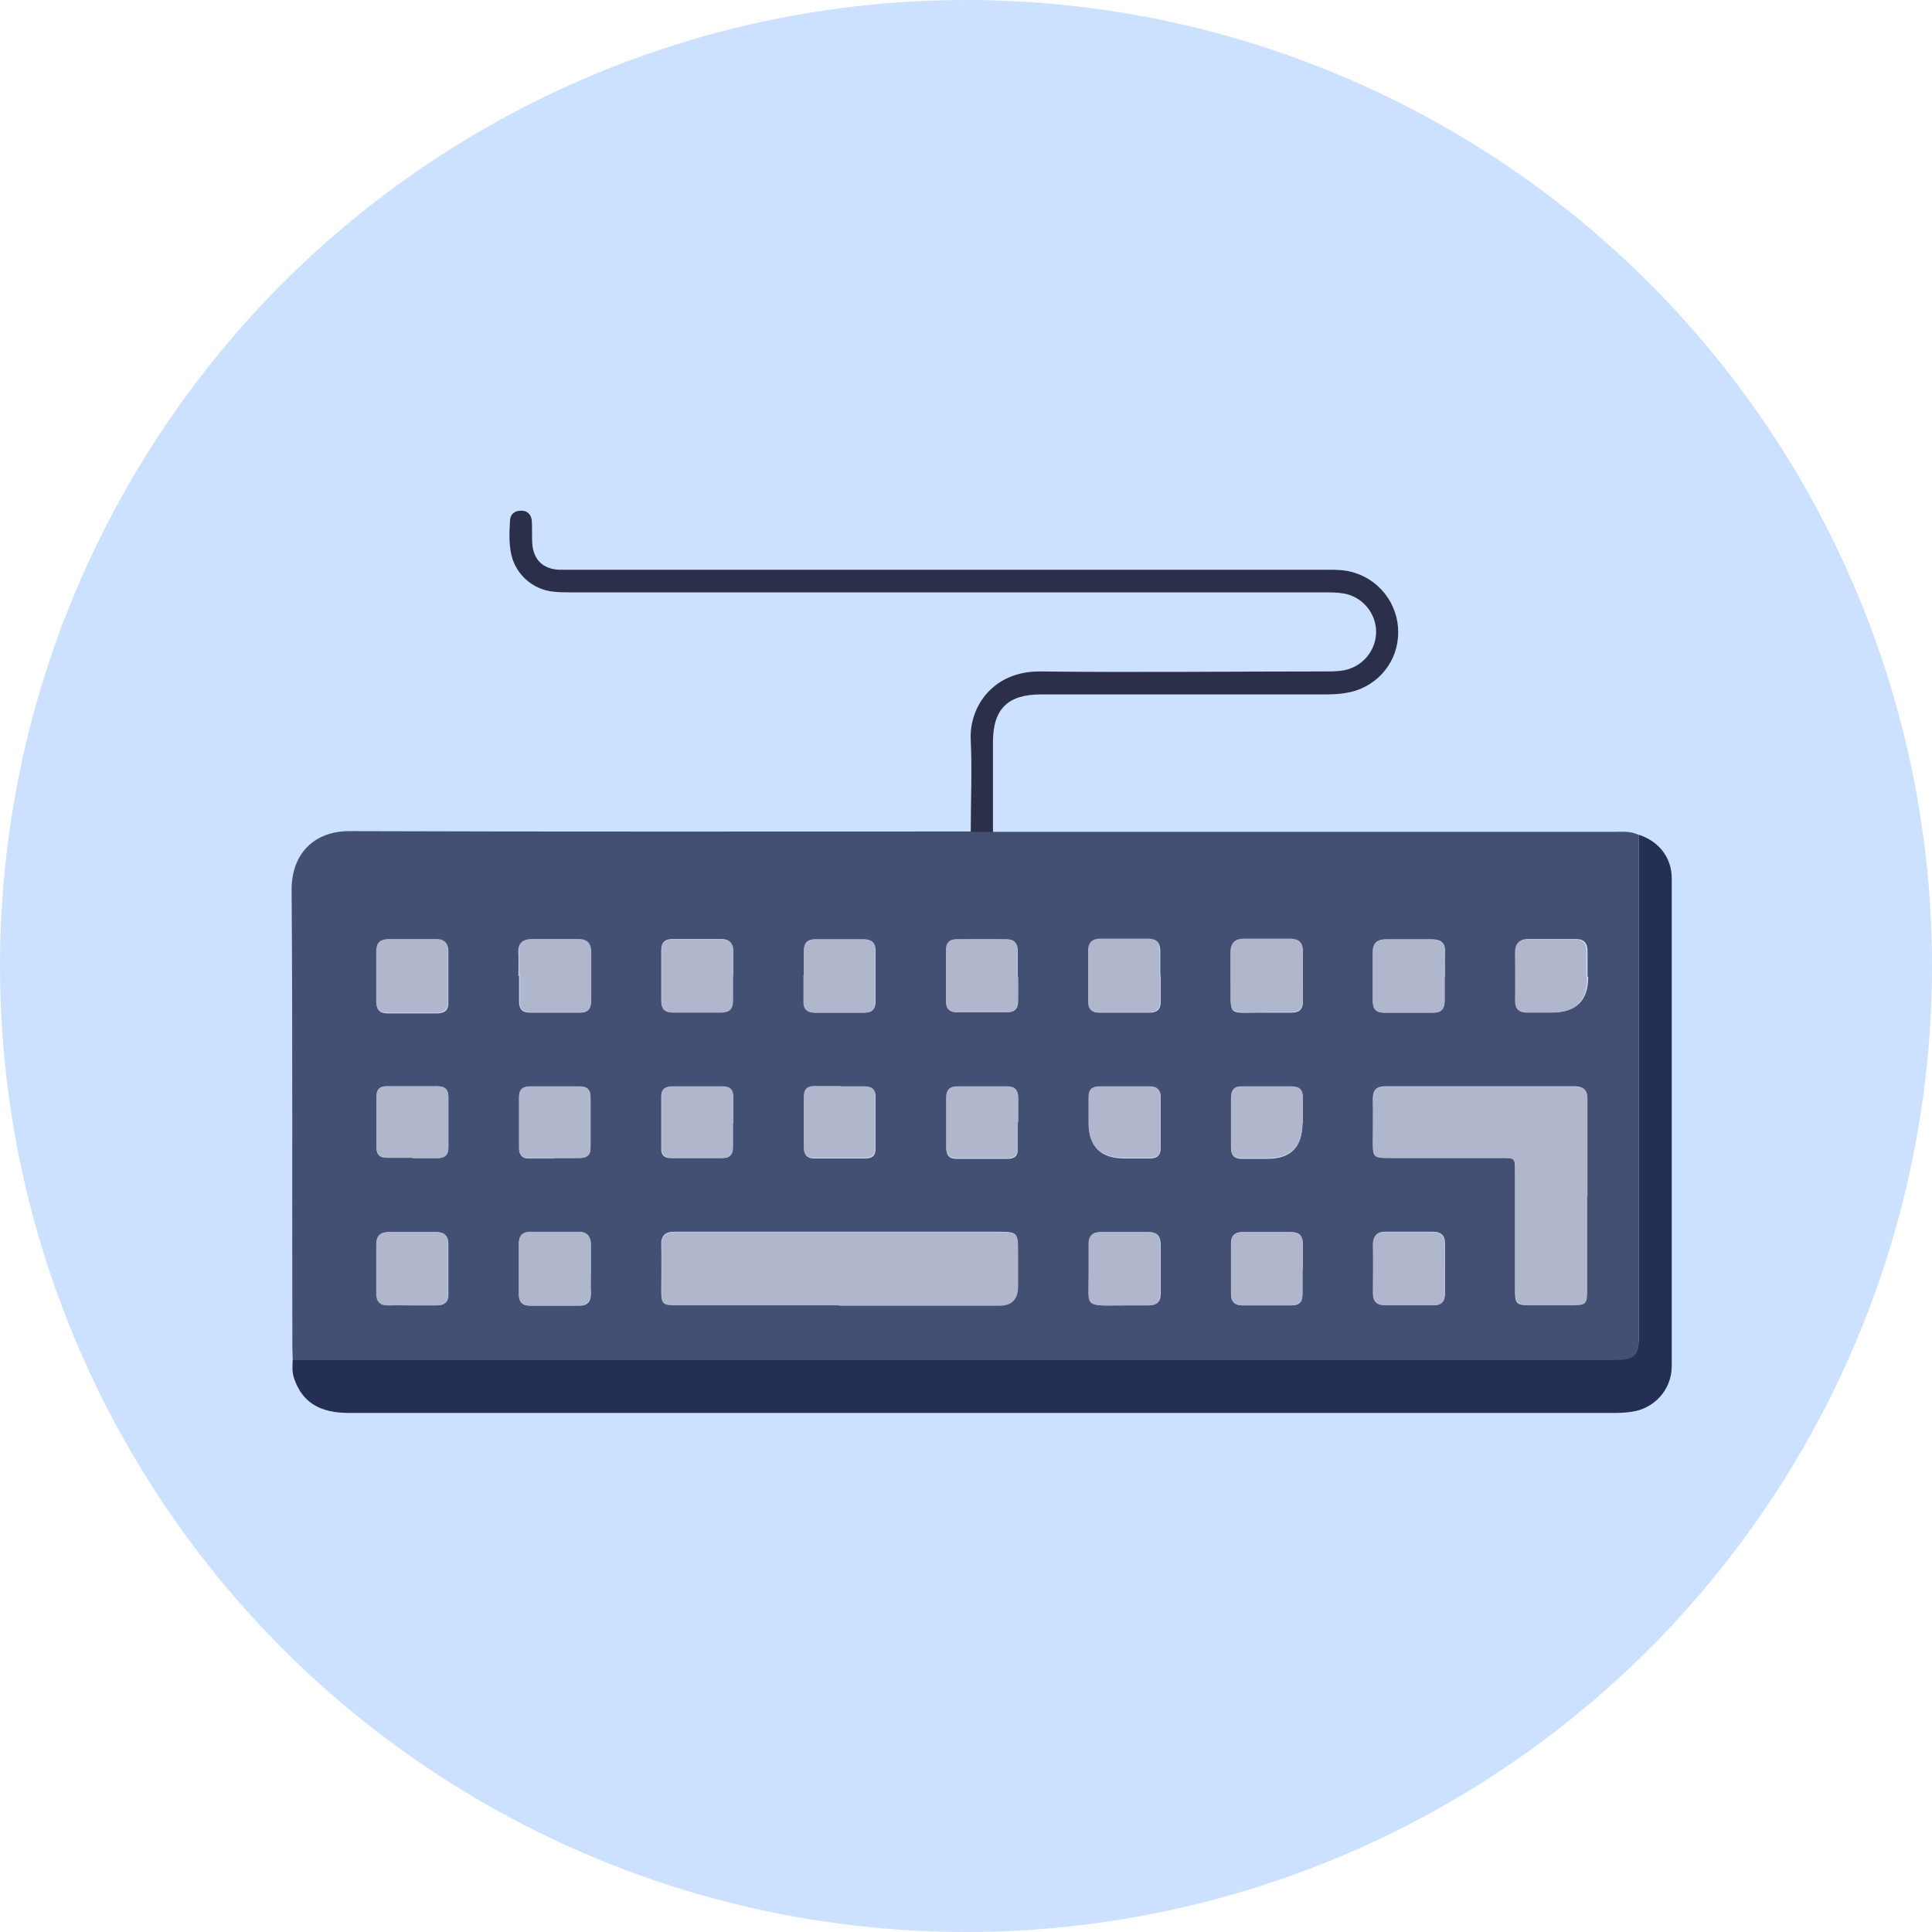 <svg width="53" height="53" viewBox="0 0 53 53" fill="none" xmlns="http://www.w3.org/2000/svg">
<circle cx="26.5" cy="26.5" r="26.5" fill="#CCE1FF"/>
<g clip-path="url(#clip0_759_7984)">
<path d="M27.25 22.82C32.92 22.82 38.59 22.82 44.26 22.82C44.5 22.82 44.74 22.79 44.96 22.91C44.96 27.46 44.96 32.02 44.96 36.57C44.96 37.23 44.87 37.32 44.2 37.32C32.14 37.32 20.08 37.32 8.03 37.32C8.03 37.2 8.02 37.07 8.02 36.95C8.01 32.76 8.03 28.58 8 24.4C8 23.43 8.61 22.8 9.58 22.8C15.26 22.82 20.94 22.81 26.62 22.81C26.83 22.81 27.04 22.81 27.24 22.81L27.25 22.82ZM23.02 35.81C24.48 35.81 25.94 35.81 27.41 35.81C27.75 35.81 27.92 35.633 27.92 35.28C27.92 34.97 27.92 34.66 27.92 34.34C27.92 33.81 27.91 33.79 27.38 33.79C24.48 33.79 21.58 33.79 18.68 33.79C18.62 33.79 18.56 33.79 18.49 33.79C18.24 33.79 18.13 33.91 18.14 34.16C18.15 34.56 18.14 34.96 18.14 35.36C18.14 35.78 18.16 35.8 18.59 35.8C20.06 35.8 21.54 35.8 23.01 35.8L23.02 35.81ZM43.54 32.82C43.54 31.94 43.54 31.07 43.54 30.19C43.54 29.94 43.48 29.8 43.19 29.8C41.46 29.8 39.74 29.8 38.01 29.8C37.75 29.8 37.66 29.91 37.66 30.16C37.67 30.56 37.66 30.96 37.66 31.36C37.66 31.74 37.69 31.76 38.07 31.76C39.11 31.76 40.15 31.76 41.18 31.76C41.56 31.76 41.56 31.76 41.56 32.15C41.56 33.23 41.56 34.3 41.56 35.38C41.56 35.78 41.59 35.8 41.99 35.8C42.37 35.8 42.74 35.8 43.12 35.8C43.5 35.8 43.53 35.77 43.53 35.39C43.53 34.53 43.53 33.66 43.53 32.8L43.54 32.82ZM22.05 26.75C22.05 26.99 22.05 27.22 22.05 27.46C22.05 27.68 22.14 27.78 22.36 27.78C22.81 27.78 23.26 27.78 23.71 27.78C23.93 27.78 24.02 27.68 24.02 27.46C24.02 27 24.02 26.54 24.02 26.08C24.02 25.87 23.91 25.78 23.73 25.77C23.27 25.77 22.81 25.77 22.35 25.77C22.16 25.77 22.05 25.87 22.06 26.08C22.06 26.3 22.06 26.53 22.06 26.75H22.05ZM27.92 26.8C27.92 26.56 27.92 26.33 27.92 26.09C27.92 25.89 27.83 25.78 27.64 25.77C27.17 25.77 26.69 25.77 26.22 25.77C26.05 25.77 25.95 25.88 25.96 26.06C25.96 26.53 25.96 27.01 25.96 27.48C25.96 27.68 26.06 27.77 26.26 27.77C26.71 27.77 27.16 27.77 27.61 27.77C27.83 27.77 27.93 27.68 27.93 27.46C27.93 27.24 27.93 27.01 27.93 26.79L27.92 26.8ZM12.3 26.8C12.3 26.56 12.3 26.32 12.3 26.09C12.3 25.89 12.19 25.78 12 25.78C11.55 25.78 11.1 25.78 10.65 25.78C10.44 25.78 10.33 25.88 10.33 26.11C10.33 26.57 10.33 27.04 10.33 27.5C10.33 27.7 10.42 27.8 10.63 27.8C11.08 27.8 11.53 27.8 11.98 27.8C12.2 27.8 12.31 27.71 12.3 27.49C12.3 27.27 12.3 27.04 12.3 26.81V26.8ZM14.24 26.77C14.24 27.01 14.24 27.25 14.24 27.48C14.24 27.68 14.33 27.78 14.53 27.78C14.99 27.78 15.46 27.78 15.92 27.78C16.13 27.78 16.21 27.67 16.2 27.47C16.2 27.02 16.2 26.57 16.2 26.12C16.2 25.89 16.09 25.77 15.86 25.77C15.43 25.77 15.01 25.77 14.58 25.77C14.34 25.77 14.21 25.87 14.22 26.13C14.23 26.34 14.22 26.56 14.22 26.77H14.24ZM20.11 26.77C20.11 26.54 20.11 26.32 20.11 26.09C20.11 25.87 20 25.76 19.79 25.76C19.34 25.76 18.89 25.76 18.44 25.76C18.25 25.76 18.14 25.85 18.14 26.06C18.14 26.52 18.14 26.99 18.14 27.45C18.14 27.67 18.23 27.77 18.45 27.77C18.89 27.77 19.33 27.77 19.76 27.77C20 27.77 20.11 27.68 20.1 27.44C20.1 27.22 20.1 26.99 20.1 26.76L20.11 26.77ZM31.83 26.77C31.83 26.54 31.83 26.32 31.83 26.09C31.83 25.86 31.73 25.76 31.52 25.76C31.07 25.76 30.62 25.76 30.17 25.76C29.98 25.76 29.87 25.87 29.87 26.07C29.87 26.55 29.87 27.02 29.87 27.5C29.87 27.68 29.96 27.78 30.15 27.78C30.61 27.78 31.08 27.78 31.54 27.78C31.74 27.78 31.84 27.69 31.84 27.49C31.84 27.25 31.84 27.01 31.84 26.78L31.83 26.77ZM34.75 27.78C34.98 27.78 35.2 27.78 35.43 27.78C35.65 27.78 35.75 27.68 35.74 27.46C35.74 27.01 35.74 26.56 35.74 26.11C35.74 25.87 35.63 25.77 35.4 25.77C34.97 25.77 34.55 25.77 34.12 25.77C33.87 25.77 33.75 25.89 33.76 26.14C33.76 26.36 33.76 26.59 33.76 26.82C33.78 27.95 33.6 27.77 34.74 27.78H34.75ZM39.64 26.78C39.64 26.57 39.63 26.35 39.64 26.14C39.66 25.89 39.55 25.77 39.29 25.77C38.86 25.77 38.44 25.77 38.01 25.77C37.79 25.77 37.66 25.87 37.66 26.11C37.66 26.56 37.66 27.01 37.66 27.46C37.66 27.68 37.75 27.78 37.97 27.78C38.42 27.78 38.87 27.78 39.32 27.78C39.55 27.78 39.63 27.67 39.63 27.45C39.63 27.22 39.63 27 39.63 26.77L39.64 26.78ZM43.55 26.8C43.55 26.57 43.55 26.35 43.55 26.12C43.56 25.88 43.46 25.76 43.23 25.76C42.79 25.76 42.35 25.76 41.92 25.76C41.69 25.76 41.58 25.88 41.59 26.12C41.59 26.56 41.59 27 41.59 27.43C41.59 27.7 41.71 27.79 41.96 27.77C42.17 27.76 42.39 27.77 42.6 27.77C43.247 27.77 43.57 27.443 43.57 26.79L43.55 26.8ZM30.85 35.81C31.06 35.81 31.28 35.81 31.49 35.81C31.72 35.81 31.84 35.73 31.84 35.49C31.84 35.04 31.84 34.59 31.84 34.14C31.84 33.92 31.75 33.81 31.54 33.8C31.09 33.8 30.64 33.8 30.19 33.8C29.98 33.8 29.87 33.9 29.88 34.13C29.88 34.37 29.88 34.61 29.88 34.84C29.9 35.91 29.7 35.81 30.86 35.81H30.85ZM35.74 34.81C35.74 34.58 35.74 34.36 35.74 34.13C35.74 33.91 35.64 33.8 35.43 33.8C34.98 33.8 34.53 33.8 34.08 33.8C33.87 33.8 33.76 33.91 33.77 34.13C33.77 34.58 33.77 35.03 33.77 35.48C33.77 35.7 33.87 35.81 34.08 35.81C34.53 35.81 34.98 35.81 35.43 35.81C35.66 35.81 35.74 35.7 35.73 35.48C35.73 35.25 35.73 35.03 35.73 34.8L35.74 34.81ZM39.64 34.82C39.64 34.59 39.64 34.37 39.64 34.14C39.65 33.9 39.54 33.79 39.31 33.79C38.87 33.79 38.43 33.79 38 33.79C37.77 33.79 37.67 33.91 37.67 34.15C37.68 34.59 37.68 35.03 37.67 35.46C37.67 35.7 37.78 35.8 38.01 35.8C38.45 35.8 38.89 35.8 39.32 35.8C39.54 35.8 39.64 35.71 39.64 35.49C39.64 35.26 39.64 35.04 39.64 34.81V34.82ZM11.32 35.81C11.54 35.81 11.77 35.81 11.99 35.81C12.17 35.81 12.3 35.73 12.3 35.52C12.3 35.06 12.3 34.6 12.3 34.13C12.3 33.91 12.19 33.8 11.98 33.8C11.54 33.8 11.11 33.8 10.67 33.8C10.44 33.8 10.33 33.9 10.33 34.14C10.33 34.58 10.33 35.01 10.33 35.45C10.33 35.7 10.42 35.82 10.68 35.81C10.89 35.8 11.1 35.81 11.32 35.81ZM16.21 34.85C16.21 34.61 16.21 34.38 16.21 34.14C16.21 33.93 16.11 33.8 15.9 33.8C15.45 33.8 15 33.8 14.55 33.8C14.34 33.8 14.23 33.91 14.24 34.13C14.24 34.59 14.24 35.05 14.24 35.52C14.24 35.72 14.33 35.82 14.54 35.82C14.99 35.82 15.44 35.82 15.89 35.82C16.12 35.82 16.22 35.7 16.21 35.46C16.2 35.26 16.21 35.06 16.21 34.86V34.85ZM11.33 31.77C11.55 31.77 11.78 31.77 12 31.77C12.2 31.77 12.3 31.69 12.3 31.48C12.3 31.02 12.3 30.56 12.3 30.09C12.3 29.88 12.2 29.8 12 29.8C11.54 29.8 11.08 29.8 10.61 29.8C10.42 29.8 10.33 29.88 10.33 30.07C10.33 30.54 10.33 31.02 10.33 31.49C10.33 31.68 10.42 31.76 10.61 31.76C10.85 31.76 11.08 31.76 11.32 31.76L11.33 31.77ZM15.21 31.77C15.43 31.77 15.66 31.77 15.88 31.77C16.09 31.77 16.21 31.7 16.2 31.47C16.2 31.02 16.2 30.57 16.2 30.12C16.2 29.9 16.11 29.8 15.89 29.81C15.44 29.81 14.99 29.81 14.54 29.81C14.34 29.81 14.24 29.89 14.24 30.1C14.24 30.56 14.24 31.02 14.24 31.49C14.24 31.69 14.33 31.79 14.53 31.78C14.75 31.78 14.98 31.78 15.2 31.78L15.21 31.77ZM20.11 30.82C20.11 30.58 20.11 30.35 20.11 30.11C20.11 29.91 20.03 29.81 19.82 29.81C19.36 29.81 18.9 29.81 18.43 29.81C18.25 29.81 18.14 29.88 18.14 30.07C18.14 30.56 18.14 31.04 18.14 31.53C18.14 31.7 18.24 31.77 18.41 31.77C18.88 31.77 19.36 31.77 19.83 31.77C20.01 31.77 20.1 31.68 20.1 31.49C20.1 31.27 20.1 31.04 20.1 30.82H20.11ZM23.07 29.81C22.83 29.81 22.6 29.81 22.36 29.81C22.16 29.81 22.06 29.89 22.06 30.1C22.06 30.56 22.06 31.02 22.06 31.49C22.06 31.7 22.15 31.78 22.35 31.78C22.81 31.78 23.27 31.78 23.74 31.78C23.92 31.78 24.02 31.71 24.02 31.51C24.02 31.04 24.02 30.56 24.02 30.09C24.02 29.9 23.93 29.81 23.74 29.82C23.52 29.82 23.29 29.82 23.07 29.82V29.81ZM27.93 30.79C27.93 30.57 27.93 30.34 27.93 30.12C27.93 29.92 27.85 29.82 27.64 29.82C27.18 29.82 26.72 29.82 26.25 29.82C26.05 29.82 25.95 29.91 25.96 30.12C25.96 30.58 25.96 31.04 25.96 31.51C25.96 31.69 26.04 31.79 26.23 31.79C26.7 31.79 27.18 31.79 27.65 31.79C27.84 31.79 27.93 31.7 27.92 31.51C27.92 31.27 27.92 31.04 27.92 30.8L27.93 30.79ZM30.85 31.78C31.09 31.78 31.32 31.78 31.56 31.78C31.74 31.78 31.84 31.69 31.84 31.51C31.84 31.04 31.84 30.56 31.84 30.09C31.84 29.9 31.74 29.82 31.56 29.82C31.1 29.82 30.64 29.82 30.17 29.82C29.97 29.82 29.87 29.91 29.87 30.11C29.87 30.35 29.87 30.58 29.87 30.82C29.87 31.46 30.197 31.78 30.85 31.78ZM35.74 30.81C35.74 30.59 35.74 30.36 35.74 30.14C35.74 29.92 35.65 29.82 35.43 29.82C34.98 29.82 34.53 29.82 34.08 29.82C33.85 29.82 33.77 29.93 33.77 30.14C33.77 30.59 33.77 31.04 33.77 31.49C33.77 31.69 33.86 31.79 34.06 31.79C34.3 31.79 34.53 31.79 34.77 31.79C35.41 31.79 35.73 31.463 35.73 30.81H35.74Z" fill="#435073"/>
<path d="M8.03 37.31C20.09 37.31 32.15 37.31 44.2 37.31C44.87 37.31 44.96 37.22 44.96 36.56C44.96 32.01 44.96 27.45 44.96 22.9C45.51 23.08 45.86 23.53 45.86 24.09C45.86 28.55 45.86 33.02 45.86 37.48C45.86 38.12 45.38 38.65 44.75 38.73C44.61 38.75 44.48 38.76 44.34 38.76C32.75 38.76 21.15 38.76 9.56 38.76C8.76 38.76 8.29 38.46 8.07 37.82C8.01 37.65 8.02 37.48 8.03 37.3V37.31Z" fill="#252F55"/>
<path d="M27.25 22.82C27.04 22.82 26.83 22.82 26.63 22.82C26.63 21.98 26.67 21.14 26.63 20.31C26.58 19.39 27.24 18.41 28.53 18.42C31.12 18.45 33.71 18.42 36.3 18.42C36.46 18.42 36.63 18.42 36.79 18.4C37.32 18.34 37.73 17.9 37.75 17.37C37.77 16.85 37.39 16.37 36.86 16.28C36.68 16.25 36.49 16.25 36.3 16.25C29.43 16.25 22.56 16.25 15.69 16.25C15.52 16.25 15.34 16.25 15.17 16.23C14.62 16.17 14.16 15.77 14.03 15.23C13.96 14.92 13.97 14.61 13.99 14.3C13.99 14.11 14.12 14 14.31 14.01C14.48 14.01 14.58 14.13 14.59 14.3C14.6 14.5 14.59 14.7 14.6 14.9C14.63 15.35 14.89 15.61 15.34 15.63C15.46 15.63 15.59 15.63 15.72 15.63C22.61 15.63 29.51 15.63 36.4 15.63C36.66 15.63 36.93 15.63 37.18 15.72C37.93 15.96 38.42 16.7 38.35 17.49C38.29 18.26 37.7 18.89 36.92 19.01C36.74 19.04 36.55 19.05 36.36 19.05C33.76 19.05 31.16 19.05 28.55 19.05C27.65 19.05 27.24 19.45 27.24 20.35C27.24 21.18 27.24 22 27.24 22.83L27.25 22.82Z" fill="#2B2F49"/>
<path d="M23.02 35.81C21.55 35.81 20.07 35.81 18.6 35.81C18.17 35.81 18.15 35.79 18.15 35.37C18.15 34.97 18.15 34.57 18.15 34.17C18.15 33.92 18.25 33.8 18.5 33.8C18.56 33.8 18.62 33.8 18.69 33.8C21.59 33.8 24.49 33.8 27.39 33.8C27.92 33.8 27.93 33.82 27.93 34.35C27.93 34.66 27.93 34.97 27.93 35.29C27.93 35.643 27.76 35.82 27.42 35.82C25.96 35.82 24.5 35.82 23.03 35.82L23.02 35.81Z" fill="#B0B6CB"/>
<path d="M43.54 32.81C43.54 33.67 43.54 34.54 43.54 35.4C43.54 35.78 43.51 35.8 43.13 35.81C42.75 35.81 42.38 35.81 42 35.81C41.6 35.81 41.57 35.78 41.57 35.39C41.57 34.31 41.57 33.24 41.57 32.16C41.57 31.77 41.57 31.77 41.19 31.77C40.15 31.77 39.11 31.77 38.08 31.77C37.7 31.77 37.67 31.74 37.67 31.37C37.67 30.97 37.67 30.57 37.67 30.17C37.67 29.92 37.75 29.81 38.02 29.81C39.75 29.81 41.47 29.81 43.2 29.81C43.5 29.81 43.56 29.95 43.55 30.2C43.55 31.08 43.55 31.95 43.55 32.83L43.54 32.81Z" fill="#B0B6CB"/>
<path d="M22.05 26.75C22.05 26.53 22.05 26.3 22.05 26.08C22.05 25.87 22.15 25.77 22.34 25.77C22.8 25.77 23.26 25.77 23.72 25.77C23.91 25.77 24.02 25.87 24.01 26.08C24.01 26.54 24.01 27 24.01 27.46C24.01 27.68 23.93 27.78 23.7 27.78C23.25 27.78 22.8 27.78 22.35 27.78C22.13 27.78 22.03 27.68 22.04 27.46C22.04 27.22 22.04 26.99 22.04 26.75H22.05Z" fill="#B0B6CB"/>
<path d="M27.92 26.79C27.92 27.01 27.92 27.24 27.92 27.46C27.92 27.68 27.82 27.77 27.6 27.77C27.15 27.77 26.7 27.77 26.25 27.77C26.05 27.77 25.95 27.68 25.95 27.48C25.95 27.01 25.95 26.53 25.95 26.06C25.95 25.87 26.04 25.77 26.21 25.77C26.68 25.76 27.16 25.76 27.63 25.77C27.82 25.77 27.92 25.88 27.91 26.09C27.91 26.33 27.91 26.56 27.91 26.8L27.92 26.79Z" fill="#B0B6CB"/>
<path d="M12.29 26.79C12.29 27.02 12.29 27.24 12.29 27.47C12.29 27.69 12.19 27.78 11.97 27.78C11.52 27.78 11.07 27.78 10.62 27.78C10.42 27.78 10.32 27.69 10.32 27.48C10.32 27.02 10.32 26.55 10.32 26.09C10.32 25.86 10.43 25.77 10.64 25.76C11.09 25.76 11.54 25.76 11.99 25.76C12.18 25.76 12.29 25.87 12.29 26.07C12.29 26.31 12.29 26.55 12.29 26.78V26.79Z" fill="#B0B6CB"/>
<path d="M14.24 26.76C14.24 26.55 14.24 26.33 14.24 26.12C14.22 25.86 14.35 25.76 14.6 25.76C15.03 25.76 15.45 25.76 15.88 25.76C16.11 25.76 16.22 25.88 16.22 26.11C16.22 26.56 16.22 27.01 16.22 27.46C16.22 27.66 16.14 27.77 15.94 27.77C15.48 27.77 15.01 27.77 14.55 27.77C14.35 27.77 14.25 27.67 14.26 27.47C14.26 27.23 14.26 26.99 14.26 26.76H14.24Z" fill="#B0B6CB"/>
<path d="M20.11 26.77C20.11 27 20.11 27.22 20.11 27.45C20.11 27.69 20.01 27.78 19.77 27.78C19.33 27.78 18.89 27.78 18.46 27.78C18.24 27.78 18.14 27.68 18.15 27.46C18.15 27 18.15 26.53 18.15 26.07C18.15 25.86 18.26 25.77 18.45 25.77C18.9 25.77 19.35 25.77 19.8 25.77C20.01 25.77 20.12 25.88 20.12 26.1C20.12 26.33 20.12 26.55 20.12 26.78L20.11 26.77Z" fill="#B0B6CB"/>
<path d="M31.82 26.77C31.82 27.01 31.82 27.25 31.82 27.48C31.82 27.68 31.72 27.77 31.52 27.77C31.06 27.77 30.59 27.77 30.13 27.77C29.94 27.77 29.85 27.68 29.85 27.49C29.85 27.01 29.85 26.54 29.85 26.06C29.85 25.86 29.96 25.76 30.15 25.75C30.6 25.75 31.05 25.75 31.5 25.75C31.71 25.75 31.82 25.85 31.81 26.08C31.81 26.3 31.81 26.53 31.81 26.76L31.82 26.77Z" fill="#B0B6CB"/>
<path d="M34.74 27.77C33.6 27.75 33.78 27.93 33.76 26.8C33.76 26.57 33.76 26.35 33.76 26.12C33.76 25.87 33.87 25.75 34.12 25.75C34.55 25.75 34.97 25.75 35.4 25.75C35.63 25.75 35.74 25.85 35.74 26.09C35.73 26.54 35.74 26.99 35.74 27.44C35.74 27.66 35.65 27.76 35.43 27.76C35.21 27.76 34.98 27.76 34.75 27.76L34.74 27.77Z" fill="#B0B6CB"/>
<path d="M39.63 26.77C39.63 27 39.63 27.22 39.63 27.45C39.63 27.66 39.55 27.78 39.32 27.78C38.87 27.78 38.42 27.78 37.97 27.78C37.75 27.78 37.66 27.68 37.66 27.46C37.66 27.01 37.66 26.56 37.66 26.11C37.66 25.87 37.78 25.77 38.01 25.77C38.44 25.77 38.86 25.77 39.29 25.77C39.54 25.77 39.65 25.89 39.64 26.14C39.63 26.35 39.64 26.57 39.64 26.78L39.63 26.77Z" fill="#B0B6CB"/>
<path d="M43.54 26.8C43.54 27.453 43.217 27.78 42.57 27.78C42.36 27.78 42.14 27.78 41.93 27.78C41.68 27.79 41.56 27.7 41.56 27.44C41.57 27 41.56 26.56 41.56 26.13C41.56 25.9 41.66 25.78 41.89 25.77C42.33 25.77 42.77 25.77 43.2 25.77C43.43 25.77 43.53 25.89 43.52 26.13C43.51 26.35 43.52 26.58 43.52 26.81L43.54 26.8Z" fill="#B0B6CB"/>
<path d="M30.84 35.81C29.68 35.81 29.87 35.91 29.86 34.84C29.86 34.6 29.86 34.36 29.86 34.13C29.86 33.9 29.97 33.81 30.17 33.8C30.62 33.8 31.07 33.8 31.52 33.8C31.73 33.8 31.83 33.92 31.82 34.14C31.82 34.59 31.82 35.04 31.82 35.49C31.82 35.74 31.71 35.82 31.47 35.81C31.26 35.81 31.04 35.81 30.83 35.81H30.84Z" fill="#B0B6CB"/>
<path d="M35.73 34.8C35.73 35.03 35.73 35.25 35.73 35.48C35.73 35.69 35.65 35.81 35.43 35.81C34.98 35.81 34.53 35.81 34.08 35.81C33.87 35.81 33.76 35.71 33.77 35.48C33.77 35.03 33.77 34.58 33.77 34.13C33.77 33.9 33.87 33.8 34.08 33.8C34.53 33.8 34.98 33.8 35.43 33.8C35.64 33.8 35.75 33.91 35.74 34.13C35.74 34.35 35.74 34.58 35.74 34.81L35.73 34.8Z" fill="#B0B6CB"/>
<path d="M39.63 34.82C39.63 35.05 39.63 35.27 39.63 35.5C39.63 35.72 39.53 35.82 39.31 35.81C38.87 35.81 38.43 35.81 38 35.81C37.77 35.81 37.66 35.71 37.66 35.47C37.66 35.03 37.67 34.59 37.66 34.16C37.66 33.92 37.76 33.81 37.99 33.8C38.43 33.8 38.87 33.8 39.3 33.8C39.53 33.8 39.64 33.91 39.63 34.15C39.62 34.37 39.63 34.6 39.63 34.83V34.82Z" fill="#B0B6CB"/>
<path d="M11.31 35.81C11.1 35.81 10.88 35.81 10.67 35.81C10.41 35.82 10.31 35.7 10.32 35.45C10.32 35.01 10.32 34.58 10.32 34.14C10.32 33.9 10.43 33.8 10.66 33.8C11.1 33.8 11.53 33.8 11.97 33.8C12.18 33.8 12.29 33.91 12.29 34.13C12.29 34.59 12.29 35.05 12.29 35.52C12.29 35.73 12.17 35.81 11.98 35.81C11.76 35.81 11.53 35.81 11.31 35.81Z" fill="#B0B6CB"/>
<path d="M16.2 34.85C16.2 35.05 16.2 35.25 16.2 35.45C16.21 35.68 16.11 35.81 15.88 35.81C15.43 35.81 14.98 35.81 14.53 35.81C14.33 35.81 14.23 35.72 14.23 35.51C14.23 35.05 14.23 34.59 14.23 34.12C14.23 33.9 14.33 33.79 14.54 33.79C14.99 33.79 15.44 33.79 15.89 33.79C16.1 33.79 16.2 33.92 16.2 34.13C16.2 34.37 16.2 34.6 16.2 34.84V34.85Z" fill="#B0B6CB"/>
<path d="M11.32 31.76C11.08 31.76 10.85 31.76 10.61 31.76C10.43 31.76 10.33 31.68 10.33 31.49C10.33 31.02 10.33 30.54 10.33 30.07C10.33 29.88 10.42 29.8 10.61 29.8C11.07 29.8 11.53 29.8 12 29.8C12.2 29.8 12.3 29.89 12.3 30.09C12.3 30.55 12.3 31.01 12.3 31.48C12.3 31.69 12.2 31.77 12 31.77C11.78 31.77 11.55 31.77 11.33 31.77L11.32 31.76Z" fill="#B0B6CB"/>
<path d="M15.2 31.77C14.98 31.77 14.75 31.77 14.53 31.77C14.33 31.77 14.23 31.68 14.24 31.48C14.24 31.02 14.24 30.56 14.24 30.09C14.24 29.88 14.34 29.8 14.54 29.8C14.99 29.8 15.44 29.8 15.89 29.8C16.11 29.8 16.21 29.89 16.2 30.11C16.2 30.56 16.2 31.01 16.2 31.46C16.2 31.69 16.09 31.77 15.88 31.76C15.66 31.76 15.43 31.76 15.21 31.76L15.2 31.77Z" fill="#B0B6CB"/>
<path d="M20.11 30.81C20.11 31.03 20.11 31.26 20.11 31.48C20.11 31.67 20.02 31.76 19.84 31.76C19.37 31.76 18.89 31.76 18.42 31.76C18.26 31.76 18.16 31.69 18.15 31.52C18.15 31.03 18.15 30.55 18.15 30.06C18.15 29.87 18.26 29.8 18.44 29.8C18.9 29.8 19.36 29.8 19.83 29.8C20.04 29.8 20.12 29.9 20.12 30.1C20.12 30.34 20.12 30.57 20.12 30.81H20.11Z" fill="#B0B6CB"/>
<path d="M23.06 29.8C23.28 29.8 23.51 29.8 23.73 29.8C23.92 29.8 24.01 29.89 24.01 30.07C24.01 30.54 24.01 31.02 24.01 31.49C24.01 31.68 23.91 31.76 23.73 31.76C23.27 31.76 22.81 31.76 22.34 31.76C22.14 31.76 22.04 31.67 22.05 31.47C22.05 31.01 22.05 30.55 22.05 30.08C22.05 29.87 22.15 29.79 22.35 29.79C22.59 29.79 22.82 29.79 23.06 29.79V29.8Z" fill="#B0B6CB"/>
<path d="M27.92 30.78C27.92 31.02 27.92 31.25 27.92 31.49C27.92 31.68 27.83 31.77 27.65 31.77C27.18 31.77 26.7 31.77 26.23 31.77C26.04 31.77 25.96 31.67 25.96 31.49C25.96 31.03 25.96 30.57 25.96 30.1C25.96 29.9 26.05 29.8 26.25 29.8C26.71 29.8 27.17 29.8 27.64 29.8C27.85 29.8 27.93 29.91 27.93 30.1C27.93 30.32 27.93 30.55 27.93 30.77L27.92 30.78Z" fill="#B0B6CB"/>
<path d="M30.84 31.76C30.186 31.76 29.86 31.44 29.86 30.8C29.86 30.56 29.86 30.33 29.86 30.09C29.86 29.89 29.95 29.8 30.16 29.8C30.62 29.8 31.08 29.8 31.55 29.8C31.73 29.8 31.83 29.88 31.83 30.07C31.83 30.54 31.83 31.02 31.83 31.49C31.83 31.68 31.74 31.76 31.55 31.76C31.31 31.76 31.08 31.76 30.84 31.76Z" fill="#B0B6CB"/>
<path d="M35.73 30.79C35.73 31.443 35.41 31.77 34.77 31.77C34.53 31.77 34.3 31.77 34.06 31.77C33.86 31.77 33.76 31.68 33.77 31.47C33.77 31.02 33.77 30.57 33.77 30.12C33.77 29.9 33.85 29.79 34.08 29.8C34.53 29.8 34.98 29.8 35.43 29.8C35.66 29.8 35.75 29.9 35.74 30.12C35.74 30.34 35.74 30.57 35.74 30.79H35.73Z" fill="#B0B6CB"/>
</g>
<defs>
<clipPath id="clip0_759_7984">
<rect width="37.86" height="24.77" fill="white" transform="translate(8 14)"/>
</clipPath>
</defs>
</svg>

